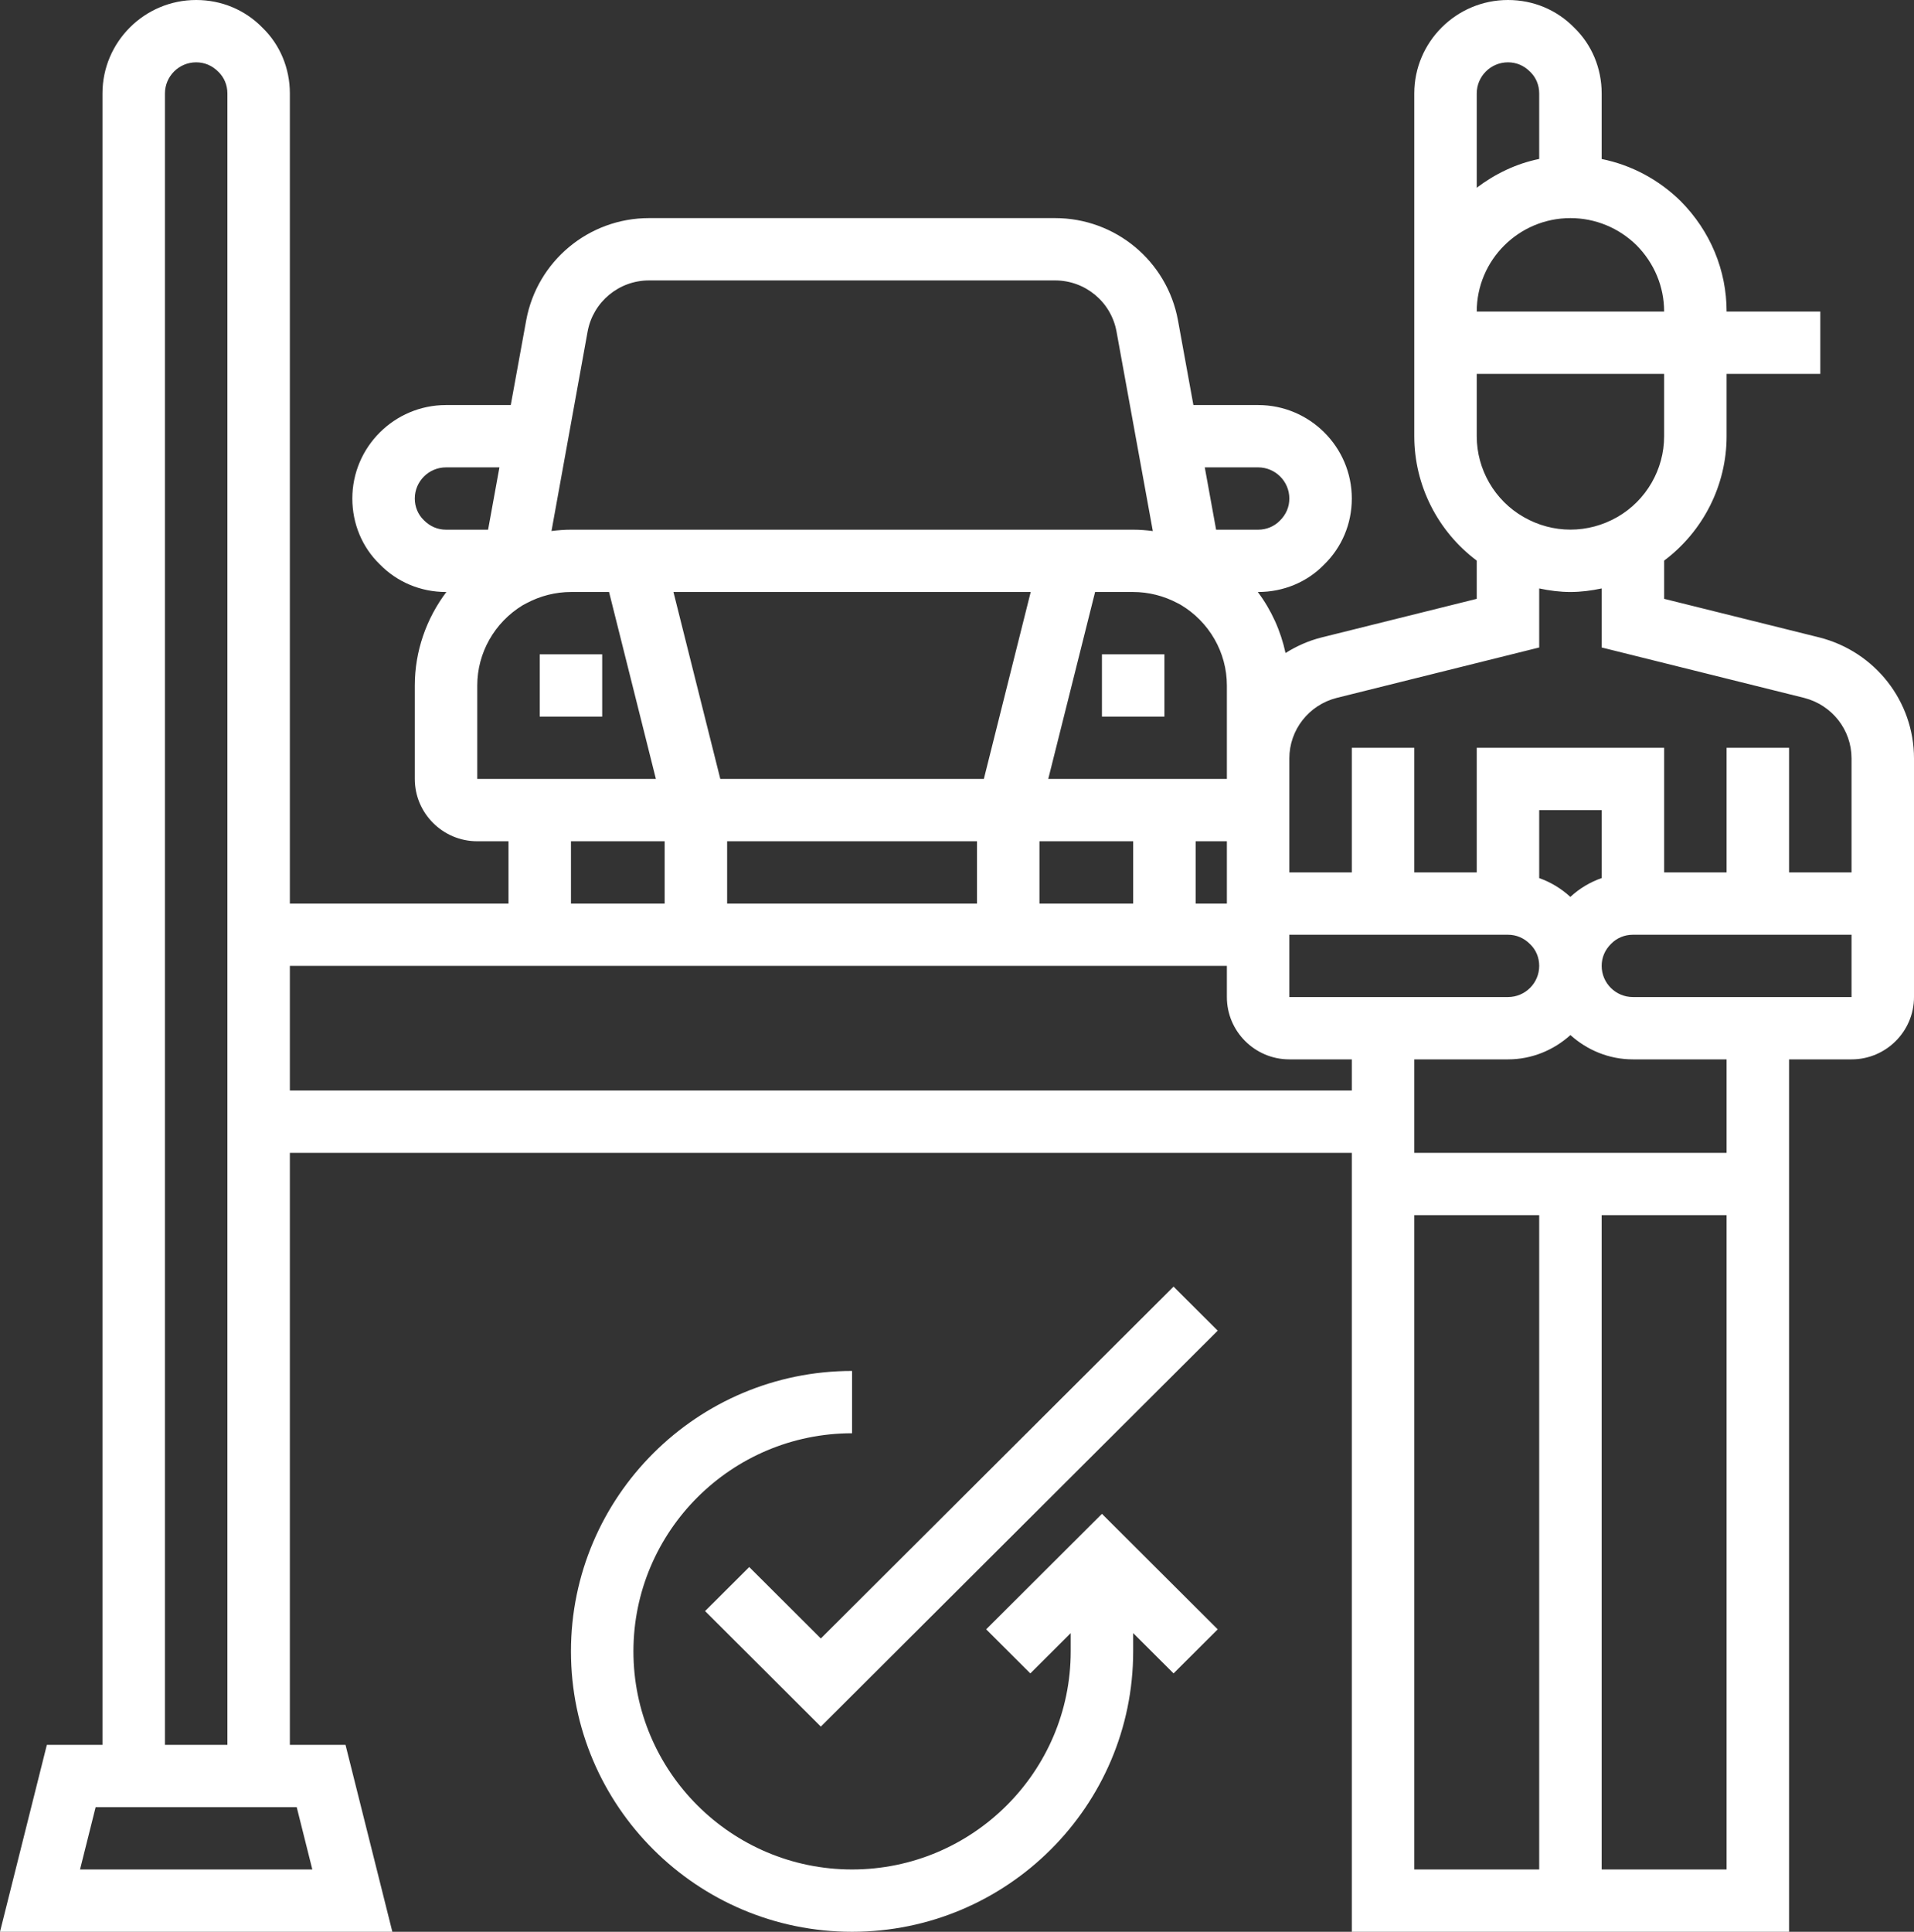 <svg width="110" height="111" viewBox="0 0 110 111" fill="none" xmlns="http://www.w3.org/2000/svg">
<rect x="0" y="0" width="110" height="111" fill="#333333" stroke="none"/>
<path d="M31.019 37.597H34.609V41.177H31.019V37.597Z" fill="white"/>
<path d="M63.33 37.597H66.92V41.177H63.33V37.597Z" fill="white"/>
<path d="M104.565 36.628L95.64 34.409V32.212C97.875 30.538 99.23 27.89 99.23 25.064V21.484H104.615V17.903H99.23C99.23 15.534 98.301 13.287 96.595 11.562C95.323 10.31 93.75 9.48 92.05 9.136V5.371C92.05 3.919 91.481 2.569 90.482 1.599C89.477 0.566 88.121 0 86.665 0C83.696 0 81.28 2.41 81.28 5.371V25.064C81.28 27.892 82.636 30.54 84.87 32.212V34.409L75.935 36.632C75.19 36.821 74.504 37.132 73.881 37.522C73.606 36.247 73.066 35.051 72.287 34.016H72.305C73.76 34.016 75.116 33.45 76.089 32.451C77.121 31.447 77.69 30.097 77.69 28.645C77.69 25.684 75.274 23.274 72.305 23.274H68.586L67.699 18.402C67.073 15.001 64.103 12.532 60.637 12.532H37.302C33.836 12.532 30.867 15.001 30.241 18.409L29.354 23.274H25.634C22.666 23.274 20.249 25.684 20.249 28.645C20.249 30.097 20.819 31.447 21.818 32.417C22.823 33.45 24.179 34.016 25.634 34.016H25.653C24.502 35.545 23.839 37.418 23.839 39.387V44.758C23.839 46.733 25.45 48.339 27.429 48.339H29.224V51.919H16.659V5.371C16.659 3.919 16.09 2.569 15.091 1.599C14.086 0.566 12.73 0 11.274 0C8.305 0 5.889 2.41 5.889 5.371V100.258H2.693L0 111H22.549L19.857 100.258H16.659V66.242H77.69V111H102.82V60.871H106.41C108.39 60.871 110 59.265 110 57.29V43.576C110 40.302 107.769 37.445 104.565 36.628ZM95.64 25.064C95.64 26.975 94.61 28.756 92.95 29.709C91.268 30.673 89.243 30.675 87.561 29.706C85.9 28.756 84.87 26.975 84.87 25.064V21.484H95.64V25.064ZM95.64 17.903H84.87C84.87 14.942 87.286 12.532 90.255 12.532C91.683 12.532 93.039 13.093 94.057 14.094C95.078 15.127 95.64 16.48 95.64 17.903ZM86.665 3.581C87.144 3.581 87.586 3.765 87.944 4.129C88.278 4.452 88.46 4.893 88.46 5.371V9.133C87.127 9.404 85.919 9.995 84.87 10.787V5.371C84.87 4.383 85.676 3.581 86.665 3.581ZM76.814 40.103L88.46 37.204V33.812C89.05 33.936 89.65 34.016 90.255 34.016C90.861 34.016 91.46 33.936 92.05 33.812V37.204L103.686 40.1C105.291 40.51 106.41 41.938 106.41 43.576V50.129H102.82V42.968H99.23V50.129H95.64V42.968H84.87V50.129H81.28V42.968H77.69V50.129H74.1V43.576C74.1 41.938 75.22 40.51 76.814 40.103ZM90.251 51.535C89.725 51.053 89.121 50.689 88.46 50.455V46.548H92.05V50.453C91.379 50.688 90.77 51.053 90.251 51.535ZM74.1 57.29V53.71H86.665C87.144 53.71 87.586 53.894 87.944 54.258C88.278 54.581 88.46 55.022 88.46 55.5C88.46 56.488 87.654 57.29 86.665 57.29H74.1ZM70.51 44.758H60.244L62.937 34.016H65.125C66.01 34.016 66.895 34.24 67.686 34.662L67.851 34.749C69.496 35.728 70.51 37.487 70.51 39.387V44.758ZM56.543 44.758H41.397L38.704 34.016H59.236L56.543 44.758ZM41.789 48.339H56.15V51.919H41.789V48.339ZM59.739 48.339H65.125V51.919H59.739V48.339ZM68.715 48.339H70.51V51.919H68.715V48.339ZM72.305 26.855C73.294 26.855 74.1 27.657 74.1 28.645C74.1 29.123 73.917 29.564 73.551 29.922C73.226 30.251 72.784 30.436 72.305 30.436H69.891L69.24 26.855H72.305ZM33.771 19.051C34.085 17.346 35.57 16.113 37.302 16.113H60.637C62.37 16.113 63.855 17.346 64.167 19.046L66.254 30.514C65.881 30.466 65.504 30.436 65.125 30.436H32.814C32.439 30.436 32.066 30.466 31.695 30.512L33.771 19.051ZM24.356 29.887C24.022 29.564 23.839 29.123 23.839 28.645C23.839 27.657 24.645 26.855 25.634 26.855H28.703L28.051 30.436H25.634C25.156 30.436 24.714 30.251 24.356 29.887ZM27.429 39.387C27.429 37.509 28.421 35.769 30.031 34.783L30.253 34.664C31.045 34.24 31.93 34.016 32.814 34.016H35.003L37.695 44.758H27.429V39.387ZM32.814 48.339H38.199V51.919H32.814V48.339ZM17.95 107.419H4.599L5.496 103.839H17.053L17.95 107.419ZM9.479 100.258V5.371C9.479 4.383 10.285 3.581 11.274 3.581C11.754 3.581 12.195 3.765 12.553 4.129C12.887 4.452 13.069 4.893 13.069 5.371V100.258H9.479ZM16.659 62.661V55.5H70.51V57.29C70.51 59.265 72.121 60.871 74.1 60.871H77.69V62.661H16.659ZM81.28 69.823H88.46V107.419H81.28V69.823ZM92.05 107.419V69.823H99.23V107.419H92.05ZM99.23 66.242H81.28V60.871H86.665C88.049 60.871 89.3 60.333 90.255 59.475C91.21 60.334 92.461 60.871 93.845 60.871H99.23V66.242ZM93.845 57.29C92.856 57.29 92.05 56.488 92.05 55.5C92.05 55.022 92.233 54.581 92.599 54.224C92.924 53.894 93.366 53.71 93.845 53.71H106.41V57.29H93.845Z" fill="white"/>
<path d="M56.676 93.621L59.214 96.153L61.535 93.838V94.887C61.535 101.796 55.899 107.419 48.969 107.419C42.041 107.419 36.404 101.796 36.404 94.887C36.404 87.978 42.041 82.355 48.969 82.355V78.774C40.063 78.774 32.814 86.002 32.814 94.887C32.814 103.772 40.063 111 48.969 111C57.877 111 65.125 103.772 65.125 94.887V93.838L67.446 96.153L69.984 93.621L63.33 86.984L56.676 93.621Z" fill="white"/>
<path d="M47.174 94.146L43.059 90.041L40.521 92.572L47.174 99.209L69.984 76.459L67.446 73.928L47.174 94.146Z" fill="white"/>
</svg>
